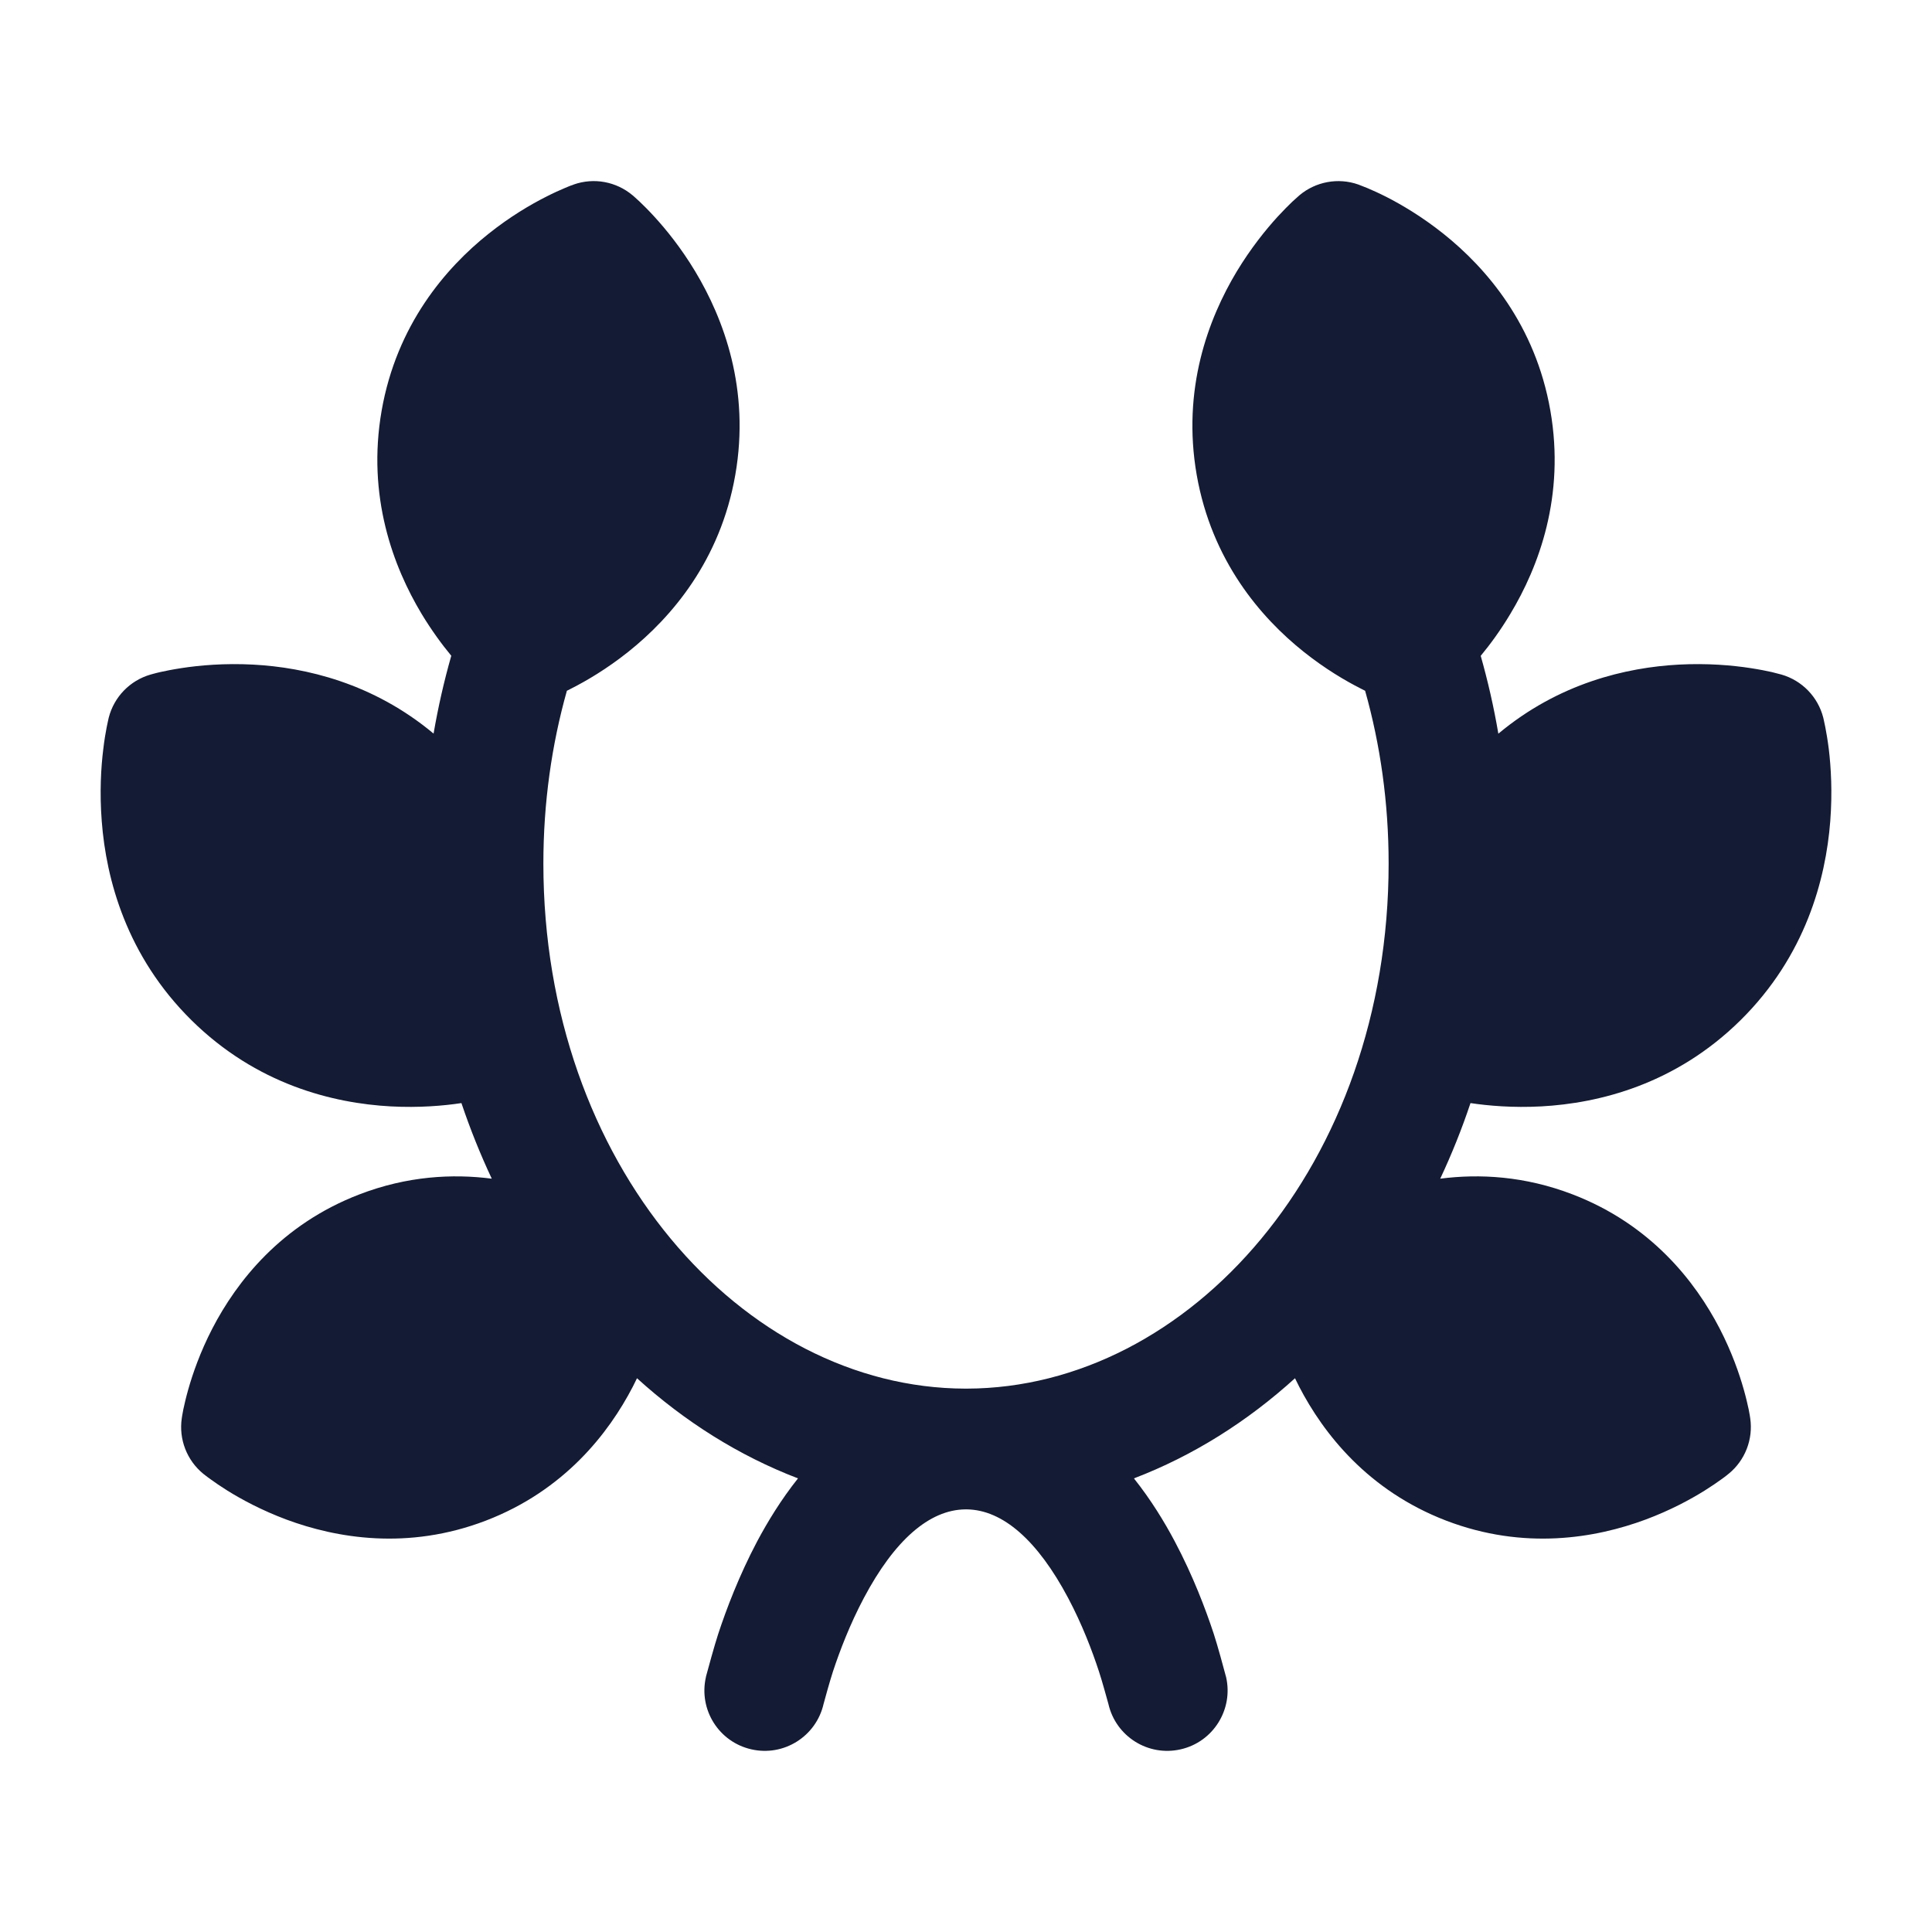 <svg width="24" height="24" viewBox="0 0 24 24" fill="none" xmlns="http://www.w3.org/2000/svg">
<path fill-rule="evenodd" clip-rule="evenodd" d="M18.394 8.147C18.51 8.007 18.639 7.832 18.762 7.626C19.115 7.04 19.445 6.164 19.259 5.1C19.073 4.035 18.464 3.329 17.931 2.904C17.664 2.691 17.41 2.542 17.22 2.445C17.125 2.397 17.044 2.361 16.985 2.336L16.873 2.292C16.623 2.204 16.344 2.256 16.142 2.426L16.053 2.506C16.006 2.551 15.944 2.613 15.871 2.692C15.727 2.85 15.54 3.08 15.363 3.373C15.01 3.96 14.68 4.836 14.866 5.9C15.053 6.965 15.661 7.671 16.194 8.096C16.461 8.309 16.715 8.458 16.905 8.554C16.923 8.564 16.941 8.572 16.958 8.581C17.147 9.251 17.25 9.973 17.25 10.727C17.25 14.467 14.777 17.243 12.01 17.25L12 17.25L11.99 17.25C9.223 17.243 6.75 14.467 6.75 10.727C6.75 9.974 6.853 9.252 7.042 8.581C7.059 8.573 7.077 8.564 7.095 8.554C7.285 8.458 7.539 8.309 7.806 8.096C8.339 7.671 8.948 6.965 9.134 5.9C9.32 4.836 8.99 3.96 8.637 3.373C8.461 3.08 8.274 2.85 8.129 2.692C8.057 2.613 7.994 2.551 7.947 2.506C7.924 2.484 7.904 2.466 7.889 2.453L7.87 2.436L7.863 2.43L7.861 2.428L7.859 2.427L7.858 2.426C7.655 2.255 7.377 2.204 7.127 2.292L7.126 2.293L7.124 2.293L7.121 2.295L7.113 2.298L7.089 2.306C7.07 2.314 7.045 2.323 7.016 2.336C6.956 2.361 6.876 2.397 6.78 2.446C6.59 2.542 6.336 2.691 6.069 2.904C5.536 3.329 4.928 4.035 4.741 5.1C4.555 6.164 4.885 7.04 5.238 7.627C5.362 7.832 5.49 8.006 5.606 8.146C5.516 8.461 5.443 8.783 5.386 9.113C4.634 8.485 3.795 8.291 3.146 8.256C2.788 8.237 2.478 8.265 2.257 8.299C2.146 8.316 2.055 8.334 1.989 8.349C1.956 8.357 1.929 8.363 1.909 8.369L1.869 8.38C1.614 8.454 1.417 8.657 1.351 8.914L1.342 8.954C1.337 8.975 1.331 9.002 1.325 9.035C1.312 9.102 1.296 9.194 1.283 9.306C1.255 9.53 1.236 9.842 1.264 10.203C1.319 10.922 1.571 11.875 2.378 12.673C3.187 13.472 4.137 13.705 4.854 13.744C5.207 13.763 5.512 13.736 5.732 13.703C5.841 14.026 5.967 14.34 6.109 14.642C5.621 14.579 5.058 14.609 4.465 14.837C3.493 15.21 2.94 15.92 2.638 16.503C2.487 16.795 2.394 17.064 2.338 17.262C2.31 17.361 2.291 17.444 2.278 17.505C2.272 17.536 2.267 17.561 2.264 17.58L2.258 17.619C2.22 17.879 2.321 18.14 2.524 18.307L2.555 18.331C2.571 18.343 2.591 18.359 2.617 18.377C2.667 18.414 2.738 18.462 2.825 18.517C3 18.626 3.251 18.762 3.559 18.877C4.176 19.106 5.064 19.262 6.035 18.89C7.007 18.517 7.56 17.807 7.862 17.224C7.88 17.189 7.897 17.155 7.913 17.121C8.506 17.659 9.179 18.084 9.913 18.365C9.702 18.63 9.535 18.905 9.405 19.149C9.181 19.573 9.023 19.99 8.922 20.297C8.873 20.447 8.799 20.72 8.771 20.823L8.769 20.834C8.677 21.238 8.93 21.64 9.334 21.731C9.737 21.823 10.139 21.57 10.231 21.166C10.25 21.095 10.306 20.892 10.347 20.765C10.431 20.51 10.558 20.177 10.731 19.851C11.109 19.138 11.542 18.754 11.993 18.75L12 18.75L12.008 18.75C12.459 18.755 12.891 19.139 13.269 19.851C13.442 20.177 13.569 20.51 13.652 20.765C13.694 20.892 13.749 21.096 13.769 21.167C13.861 21.571 14.263 21.823 14.666 21.731C15.07 21.64 15.323 21.237 15.231 20.833L15.228 20.823L15.228 20.823C15.201 20.721 15.127 20.447 15.078 20.297C14.977 19.99 14.819 19.573 14.594 19.149C14.465 18.905 14.297 18.63 14.086 18.365C14.821 18.084 15.494 17.659 16.087 17.121C16.103 17.155 16.12 17.189 16.138 17.224C16.44 17.807 16.993 18.517 17.965 18.89C18.936 19.262 19.824 19.106 20.441 18.877C20.75 18.762 21 18.626 21.175 18.517C21.262 18.462 21.333 18.414 21.383 18.377C21.409 18.359 21.429 18.343 21.445 18.331L21.473 18.308L21.475 18.307C21.678 18.141 21.78 17.879 21.742 17.619L21.736 17.58C21.733 17.561 21.728 17.536 21.722 17.505C21.709 17.444 21.69 17.361 21.662 17.262C21.606 17.064 21.513 16.795 21.362 16.503C21.06 15.92 20.507 15.21 19.535 14.837C18.942 14.609 18.379 14.579 17.891 14.642C18.033 14.34 18.159 14.026 18.267 13.703C18.488 13.736 18.793 13.763 19.146 13.744C19.863 13.705 20.813 13.472 21.622 12.673C22.429 11.875 22.68 10.922 22.736 10.203C22.764 9.842 22.745 9.53 22.718 9.306C22.704 9.194 22.688 9.102 22.675 9.035C22.669 9.002 22.663 8.975 22.658 8.954L22.649 8.914C22.583 8.657 22.386 8.454 22.131 8.38L22.011 8.349C21.945 8.334 21.854 8.316 21.743 8.299C21.522 8.265 21.212 8.237 20.854 8.256C20.205 8.291 19.366 8.485 18.613 9.114C18.557 8.784 18.483 8.461 18.394 8.147Z" fill="#141B34"/>
</svg>
